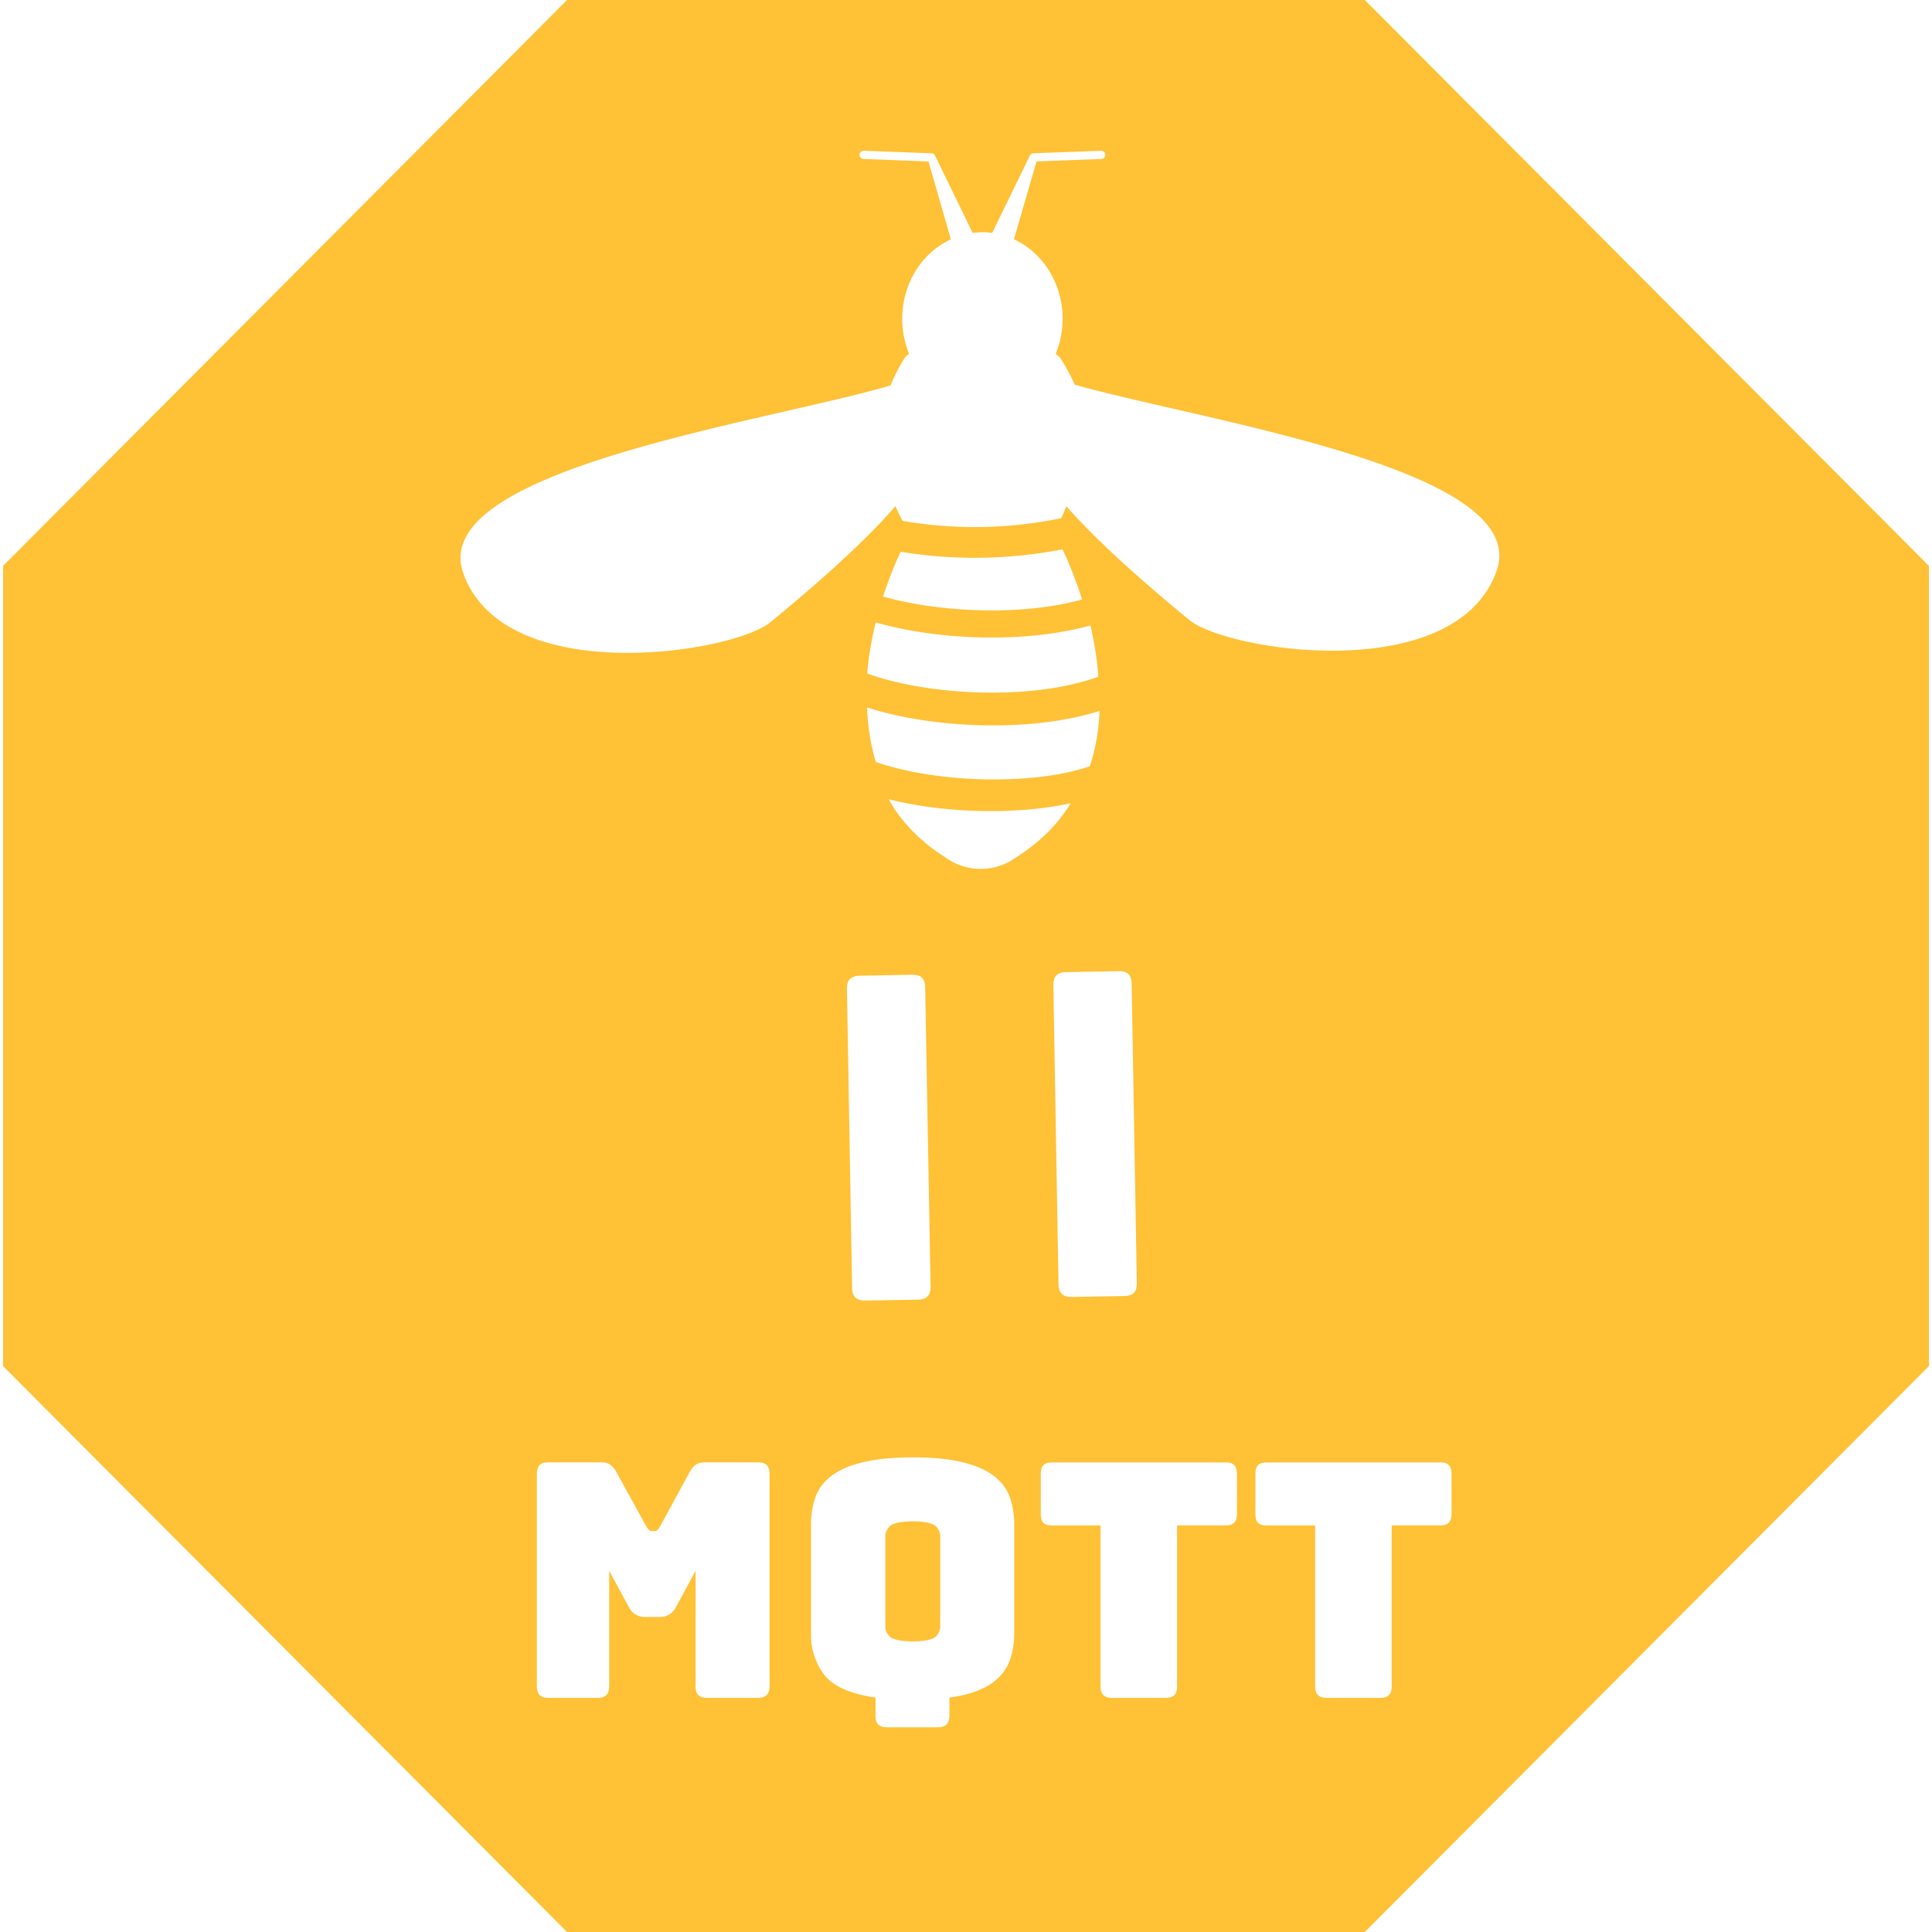 <svg fill="#FFC135" role="img" viewBox="0 0 24 24" xmlns="http://www.w3.org/2000/svg"><title>Zigbee2MQTT</title><path d="M7.044 0 .038 7.03v9.94L7.044 24h9.91l7.008-7.03V7.03L16.954 0Zm4.525 1.904c.02.001.04.011.047.03l.467.96a.765.765 0 0 1 .242 0l.467-.958a.053.053 0 0 1 .047-.032l.838-.031c.028 0 .053.02.054.049a.052.052 0 0 1-.05.053l-.805.03-.28.968c.356.164.604.543.604.986 0 .155-.03.304-.086.437.019.015.039.03.053.045 0 0 .098.144.184.338 1.641.462 5.698 1.05 5.238 2.32-.517 1.428-3.34.991-3.813.604-.64-.525-1.184-1.019-1.529-1.414a2.546 2.546 0 0 1-.064.148 5.27 5.27 0 0 1-1.97.034 2.038 2.038 0 0 1-.089-.184c-.343.4-.898.905-1.555 1.443-.472.387-3.295.824-3.812-.603-.467-1.288 3.709-1.873 5.305-2.338.084-.204.181-.35.181-.35a.322.322 0 0 1 .05-.044 1.137 1.137 0 0 1-.085-.436c0-.443.249-.822.604-.986l-.278-.967-.806-.031a.052.052 0 0 1-.051-.053c.001-.028.026-.05.054-.049zm1.63 4.92c.082.173.168.385.243.623-.743.207-1.766.164-2.472-.037.068-.21.144-.398.218-.556a5.678 5.678 0 0 0 2.01-.03zm-2.321.908c.768.219 1.84.265 2.668.038.047.203.082.418.098.636-.82.3-2.113.237-2.872-.04.018-.218.057-.432.106-.634zm-.106 1.057c.812.26 2.023.314 2.887.043a2.53 2.53 0 0 1-.12.686c-.676.236-1.88.218-2.66-.053-.066-.22-.1-.448-.107-.676zm.264 1.139c.727.182 1.613.193 2.266.05-.156.252-.376.48-.676.67a.747.747 0 0 1-.887 0c-.549-.347-.703-.751-.703-.72Zm2.858 2.136c.14-.002.162.077.164.16l.064 3.712c.002.089-.024.161-.158.164l-.65.011c-.121.002-.163-.058-.165-.158l-.064-3.713c-.002-.12.059-.162.158-.164zm-2.565.045c.14-.002.163.077.164.16l.067 3.711c.002.115-.052.163-.16.165l-.649.011c-.128.002-.164-.064-.166-.158l-.064-3.713c-.002-.114.05-.162.16-.164zm.633 6.057c.133.033.471.124.582.432a1 1 0 0 1 .055.34v1.35c0 .102-.013.196-.037.284-.095.342-.425.47-.768.516v.223c0 .1-.045.146-.147.146h-.625c-.126 0-.146-.068-.146-.146v-.223c-.314-.046-.527-.141-.637-.283a.821.821 0 0 1-.164-.518v-1.35a1 1 0 0 1 .055-.34c.11-.307.45-.398.584-.431.165-.04.373-.062.625-.062s.459.021.623.062zm-4.492 0c.068 0 .129.017.187.121l.365.662c.036.063.053.07.075.07h.035c.022 0 .039-.006.074-.07l.361-.662c.05-.089.098-.121.188-.121h.658c.078 0 .147.02.147.146v2.633c0 .101-.046.147-.147.147h-.627c-.101 0-.146-.046-.146-.147v-1.431l-.239.443a.222.222 0 0 1-.216.13h-.163a.221.221 0 0 1-.214-.13l-.24-.443v1.431c0 .101-.046.147-.147.147h-.606c-.1 0-.146-.046-.146-.147v-2.633c0-.126.068-.146.146-.146h.655zm7.75 0c.078 0 .146.02.146.146v.49c0 .127-.068.147-.146.147h-.598v1.996c0 .078-.02.147-.146.147h-.659c-.1 0-.146-.046-.146-.147V18.95h-.598c-.102 0-.144-.038-.144-.146v-.49c0-.109.043-.147.144-.147h2.147zm2.666 0c.078 0 .146.02.146.146v.49c0 .127-.068.147-.146.147h-.598v1.996c0 .078-.02.147-.146.147h-.659c-.1 0-.146-.046-.146-.147V18.95h-.598c-.102 0-.144-.038-.144-.146v-.49c0-.109.043-.147.144-.147h2.147zm-6.828.79a.173.173 0 0 0-.06.132v1.11c0 .053.019.1.06.136.083.075.479.075.562 0a.177.177 0 0 0 .06-.137v-1.11a.173.173 0 0 0-.06-.132c-.083-.075-.48-.075-.562 0z"/></svg>